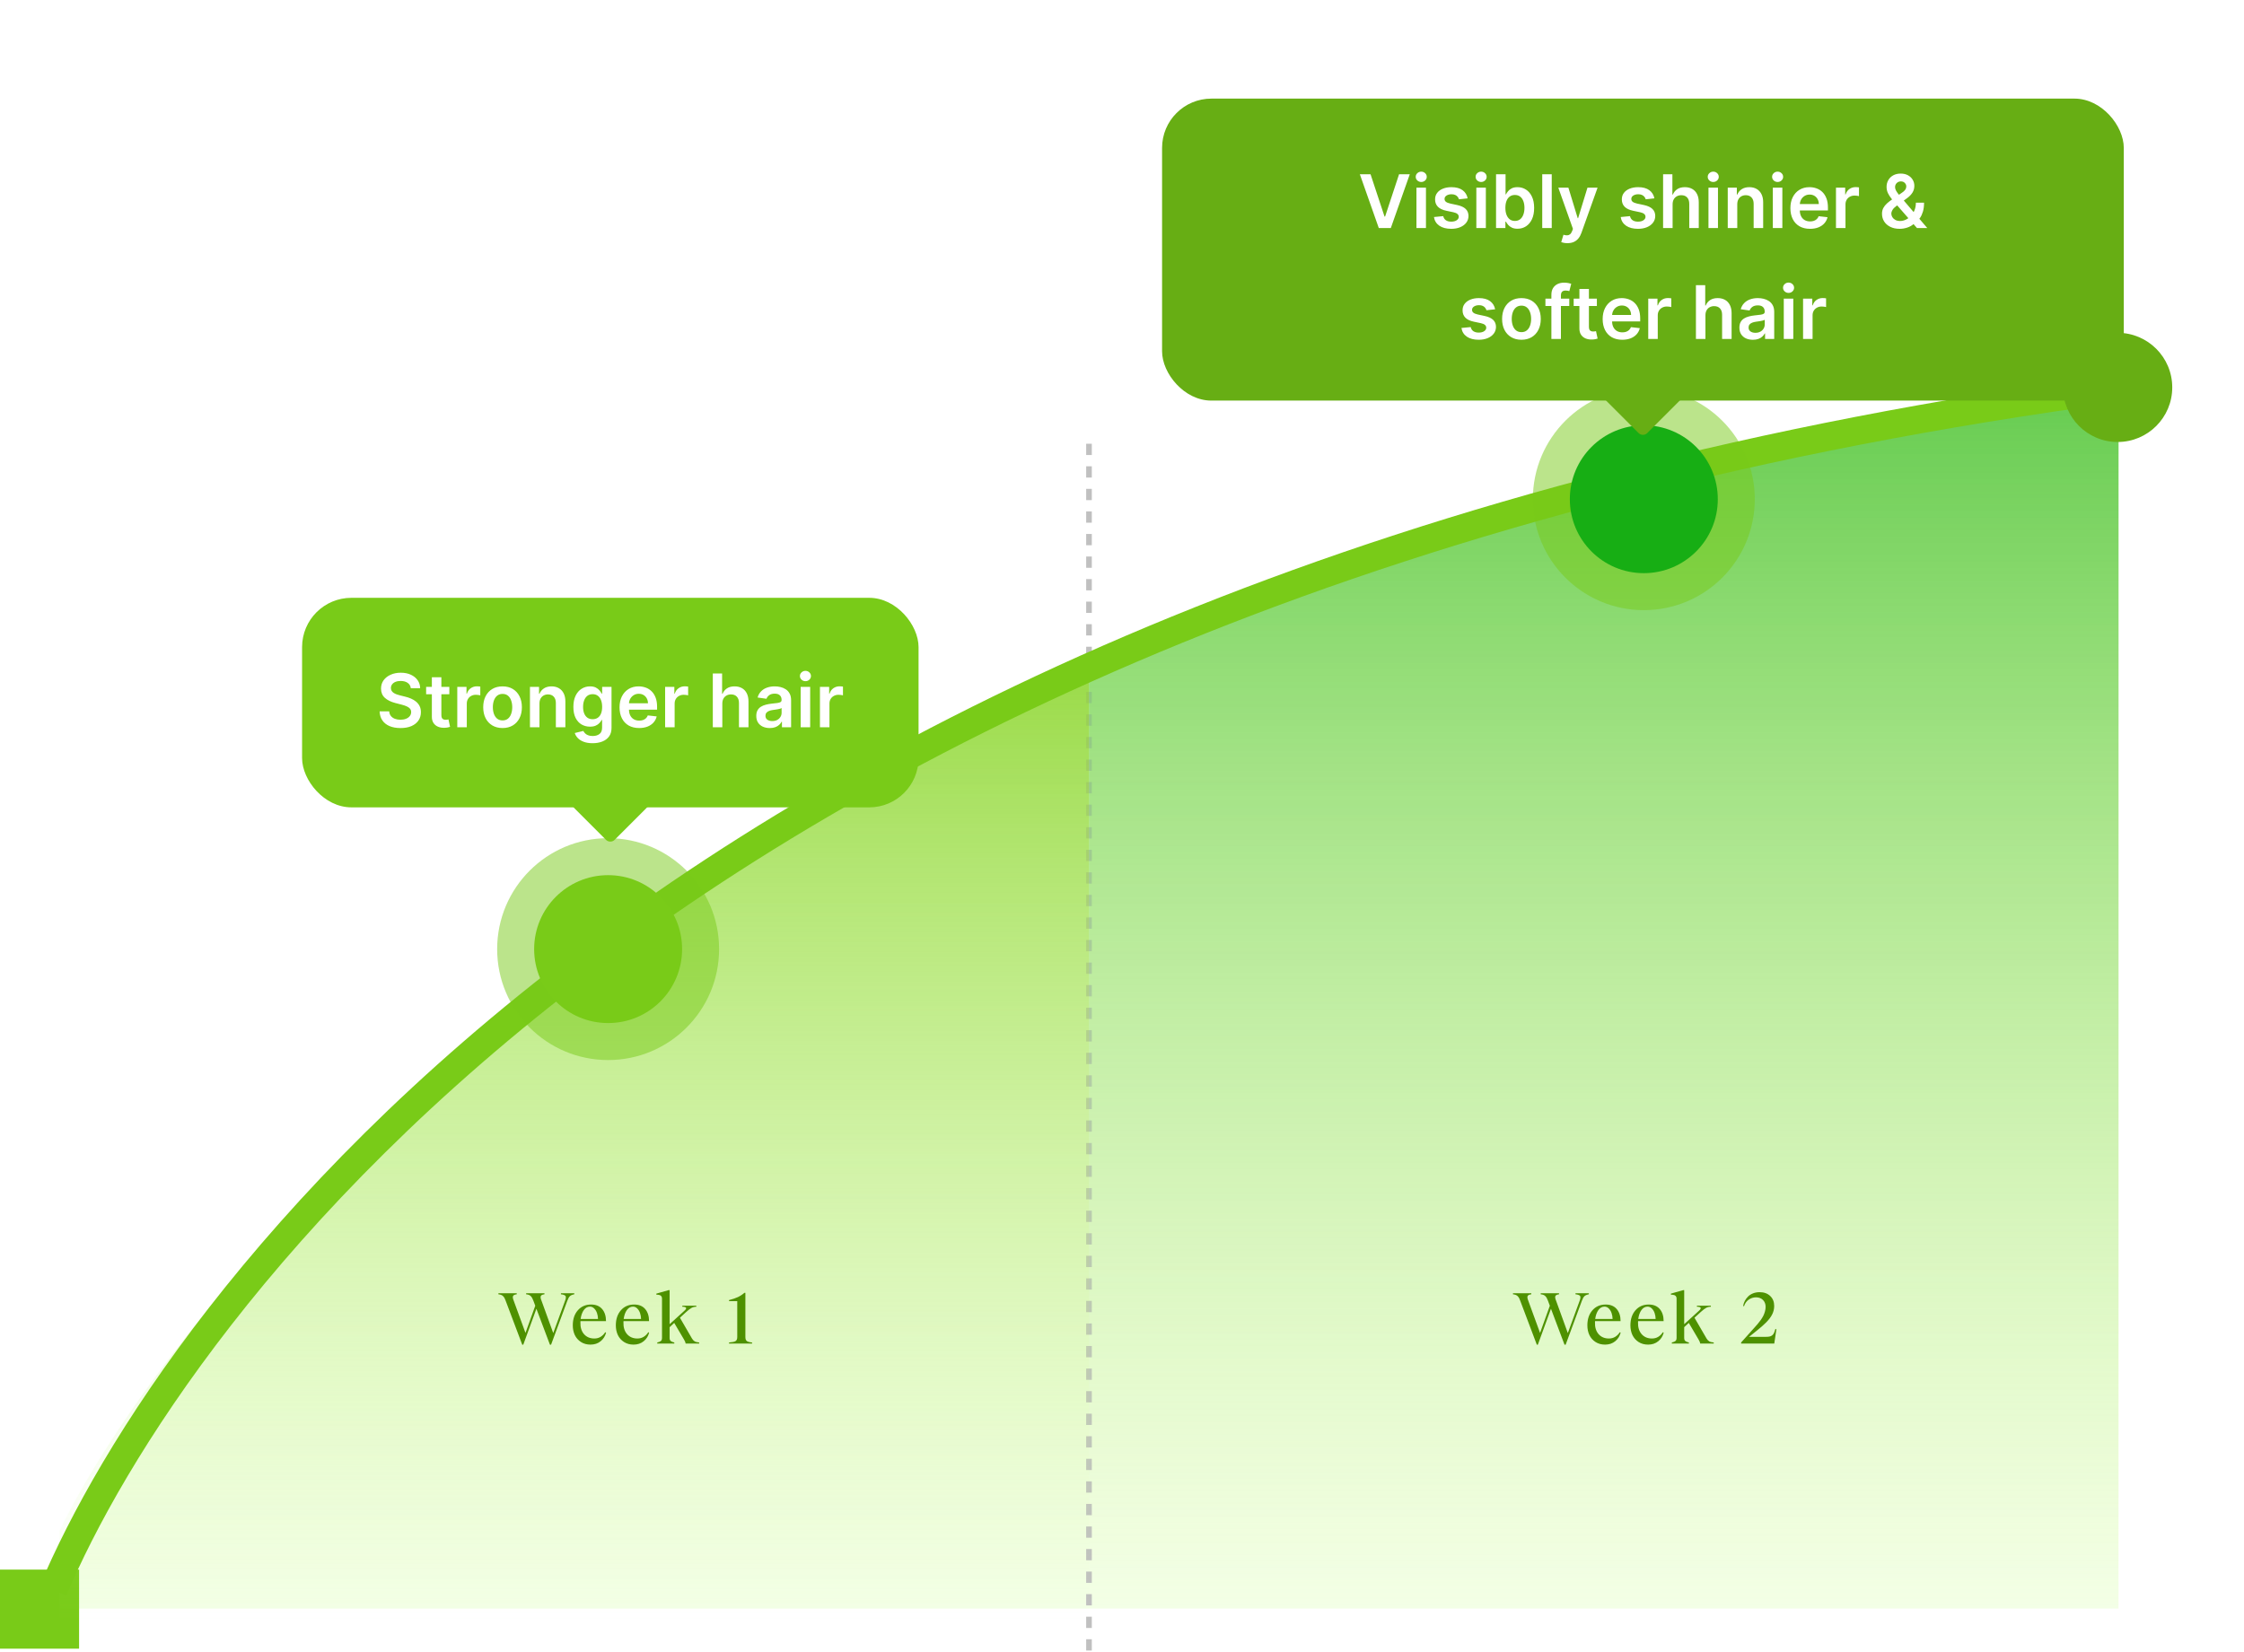 <svg width="364" height="268" viewBox="0 0 364 268" fill="none" xmlns="http://www.w3.org/2000/svg">
<path d="M343.645 261V63C125.468 89.075 29.404 205.865 8.645 261H343.645Z" fill="url(#paint0_linear_177_5048)" fill-opacity="0.4"/>
<path d="M176.645 72V267.953" stroke="#C0C0C0" stroke-width="0.916" stroke-dasharray="1.83 1.83"/>
<rect y="254.681" width="12.829" height="12.829" fill="#79CB18"/>
<path d="M176.645 110C77.044 150.298 23.811 219.062 9.645 248.406V263H176.645V110Z" fill="url(#paint1_linear_177_5048)"/>
<path d="M343.645 61.5C235.645 82.5 232.645 86 176.645 108V261H343.645V61.5Z" fill="url(#paint2_linear_177_5048)"/>
<path d="M8.645 258C27.061 214.446 108.655 94.481 343.645 63" stroke="#79CB18" stroke-width="4.582"/>
<circle cx="98.644" cy="154" r="18" fill="#79CB18" fill-opacity="0.5"/>
<circle cx="266.645" cy="81" r="18" fill="#79CB18" fill-opacity="0.5"/>
<circle cx="98.644" cy="154" r="12" fill="#79CB18"/>
<circle cx="266.645" cy="81" r="12" fill="#17AE14"/>
<g filter="url(#filter0_dd_177_5048)">
<rect x="49" y="81" width="100" height="34" rx="8" fill="#79CB18"/>
<path d="M66.635 95.672C66.595 95.3 66.428 95.01 66.132 94.803C65.84 94.595 65.459 94.492 64.99 94.492C64.66 94.492 64.378 94.541 64.142 94.641C63.906 94.74 63.726 94.875 63.601 95.046C63.476 95.216 63.412 95.41 63.409 95.629C63.409 95.811 63.45 95.969 63.533 96.102C63.618 96.236 63.733 96.349 63.878 96.443C64.023 96.534 64.183 96.611 64.359 96.673C64.535 96.736 64.713 96.788 64.892 96.831L65.71 97.035C66.04 97.112 66.356 97.216 66.66 97.347C66.967 97.477 67.242 97.642 67.483 97.841C67.727 98.04 67.921 98.28 68.062 98.561C68.204 98.842 68.276 99.172 68.276 99.55C68.276 100.061 68.145 100.511 67.883 100.901C67.622 101.287 67.244 101.589 66.75 101.808C66.258 102.024 65.663 102.132 64.965 102.132C64.285 102.132 63.696 102.027 63.196 101.817C62.699 101.607 62.31 101.3 62.028 100.896C61.75 100.493 61.599 100.001 61.577 99.422H63.132C63.155 99.726 63.249 99.979 63.413 100.18C63.578 100.382 63.793 100.533 64.057 100.632C64.324 100.732 64.622 100.781 64.952 100.781C65.296 100.781 65.597 100.73 65.855 100.628C66.117 100.523 66.321 100.378 66.469 100.193C66.617 100.006 66.692 99.787 66.695 99.537C66.692 99.31 66.625 99.122 66.494 98.974C66.364 98.824 66.18 98.699 65.945 98.599C65.712 98.497 65.439 98.406 65.126 98.327L64.133 98.071C63.415 97.886 62.847 97.606 62.429 97.231C62.014 96.854 61.807 96.352 61.807 95.727C61.807 95.213 61.946 94.763 62.224 94.376C62.506 93.99 62.888 93.69 63.371 93.477C63.854 93.261 64.401 93.153 65.011 93.153C65.631 93.153 66.173 93.261 66.639 93.477C67.108 93.69 67.476 93.987 67.743 94.368C68.01 94.746 68.148 95.18 68.156 95.672H66.635ZM72.885 95.454V96.648H69.123V95.454H72.885ZM70.052 93.886H71.594V100.031C71.594 100.239 71.625 100.398 71.688 100.509C71.753 100.616 71.838 100.69 71.944 100.73C72.049 100.77 72.165 100.79 72.293 100.79C72.39 100.79 72.478 100.783 72.557 100.768C72.64 100.754 72.702 100.741 72.745 100.73L73.005 101.936C72.922 101.964 72.804 101.996 72.651 102.03C72.5 102.064 72.316 102.084 72.097 102.089C71.711 102.101 71.363 102.043 71.053 101.915C70.743 101.784 70.498 101.582 70.316 101.31C70.137 101.037 70.049 100.696 70.052 100.287V93.886ZM74.175 102V95.454H75.671V96.546H75.739C75.859 96.168 76.063 95.876 76.353 95.672C76.646 95.465 76.979 95.361 77.354 95.361C77.44 95.361 77.535 95.365 77.64 95.374C77.748 95.379 77.837 95.389 77.908 95.403V96.822C77.843 96.8 77.739 96.78 77.597 96.763C77.458 96.743 77.323 96.733 77.192 96.733C76.911 96.733 76.658 96.794 76.434 96.916C76.212 97.035 76.038 97.202 75.91 97.415C75.782 97.628 75.718 97.874 75.718 98.152V102H74.175ZM81.519 102.128C80.88 102.128 80.326 101.987 79.857 101.706C79.388 101.425 79.025 101.031 78.766 100.526C78.51 100.02 78.382 99.429 78.382 98.753C78.382 98.077 78.51 97.484 78.766 96.976C79.025 96.467 79.388 96.072 79.857 95.791C80.326 95.51 80.88 95.369 81.519 95.369C82.158 95.369 82.712 95.51 83.181 95.791C83.65 96.072 84.012 96.467 84.267 96.976C84.526 97.484 84.655 98.077 84.655 98.753C84.655 99.429 84.526 100.02 84.267 100.526C84.012 101.031 83.65 101.425 83.181 101.706C82.712 101.987 82.158 102.128 81.519 102.128ZM81.527 100.892C81.874 100.892 82.164 100.797 82.397 100.607C82.63 100.413 82.803 100.155 82.916 99.831C83.033 99.507 83.091 99.146 83.091 98.749C83.091 98.348 83.033 97.986 82.916 97.662C82.803 97.335 82.63 97.075 82.397 96.882C82.164 96.689 81.874 96.592 81.527 96.592C81.172 96.592 80.877 96.689 80.641 96.882C80.408 97.075 80.233 97.335 80.117 97.662C80.003 97.986 79.946 98.348 79.946 98.749C79.946 99.146 80.003 99.507 80.117 99.831C80.233 100.155 80.408 100.413 80.641 100.607C80.877 100.797 81.172 100.892 81.527 100.892ZM87.507 98.165V102H85.965V95.454H87.439V96.567H87.516C87.666 96.2 87.906 95.909 88.236 95.693C88.568 95.477 88.979 95.369 89.467 95.369C89.919 95.369 90.312 95.466 90.648 95.659C90.986 95.852 91.247 96.132 91.432 96.499C91.619 96.865 91.712 97.31 91.709 97.832V102H90.166V98.071C90.166 97.633 90.053 97.291 89.825 97.044C89.601 96.797 89.29 96.673 88.892 96.673C88.622 96.673 88.382 96.733 88.172 96.852C87.965 96.969 87.801 97.138 87.682 97.359C87.565 97.581 87.507 97.849 87.507 98.165ZM96.124 104.591C95.57 104.591 95.094 104.516 94.696 104.365C94.298 104.217 93.979 104.018 93.737 103.768C93.496 103.518 93.328 103.241 93.234 102.938L94.624 102.601C94.686 102.729 94.777 102.855 94.896 102.98C95.016 103.108 95.176 103.213 95.378 103.295C95.582 103.381 95.84 103.423 96.149 103.423C96.587 103.423 96.949 103.317 97.236 103.104C97.523 102.893 97.666 102.547 97.666 102.064V100.824H97.59C97.51 100.983 97.394 101.146 97.24 101.314C97.09 101.482 96.889 101.622 96.639 101.736C96.392 101.849 96.081 101.906 95.706 101.906C95.203 101.906 94.747 101.788 94.338 101.553C93.932 101.314 93.608 100.959 93.367 100.487C93.128 100.013 93.008 99.419 93.008 98.706C93.008 97.987 93.128 97.381 93.367 96.886C93.608 96.389 93.933 96.013 94.342 95.757C94.751 95.499 95.207 95.369 95.71 95.369C96.094 95.369 96.409 95.435 96.656 95.565C96.906 95.693 97.105 95.848 97.253 96.03C97.401 96.209 97.513 96.378 97.59 96.537H97.675V95.454H99.196V102.107C99.196 102.666 99.062 103.129 98.796 103.496C98.528 103.862 98.163 104.136 97.7 104.318C97.237 104.5 96.712 104.591 96.124 104.591ZM96.136 100.696C96.463 100.696 96.742 100.616 96.972 100.457C97.202 100.298 97.376 100.07 97.496 99.771C97.615 99.473 97.675 99.115 97.675 98.697C97.675 98.285 97.615 97.925 97.496 97.615C97.379 97.305 97.206 97.065 96.976 96.895C96.749 96.722 96.469 96.635 96.136 96.635C95.793 96.635 95.506 96.724 95.276 96.903C95.046 97.082 94.872 97.328 94.756 97.641C94.639 97.95 94.581 98.303 94.581 98.697C94.581 99.098 94.639 99.449 94.756 99.75C94.875 100.048 95.05 100.281 95.28 100.449C95.513 100.614 95.798 100.696 96.136 100.696ZM103.675 102.128C103.018 102.128 102.452 101.991 101.974 101.719C101.5 101.443 101.135 101.054 100.879 100.551C100.624 100.045 100.496 99.45 100.496 98.766C100.496 98.092 100.624 97.501 100.879 96.993C101.138 96.481 101.499 96.084 101.962 95.8C102.425 95.513 102.969 95.369 103.594 95.369C103.997 95.369 104.378 95.435 104.736 95.565C105.097 95.693 105.415 95.892 105.69 96.162C105.969 96.432 106.188 96.776 106.347 97.193C106.506 97.608 106.585 98.102 106.585 98.676V99.149H101.22V98.109H105.107C105.104 97.814 105.04 97.551 104.915 97.321C104.79 97.088 104.615 96.905 104.391 96.771C104.169 96.638 103.911 96.571 103.615 96.571C103.3 96.571 103.023 96.648 102.784 96.801C102.545 96.952 102.359 97.151 102.226 97.398C102.095 97.642 102.028 97.91 102.026 98.203V99.111C102.026 99.492 102.095 99.818 102.234 100.091C102.374 100.361 102.568 100.568 102.818 100.713C103.068 100.855 103.361 100.926 103.696 100.926C103.92 100.926 104.124 100.895 104.305 100.832C104.487 100.767 104.645 100.672 104.778 100.547C104.912 100.422 105.013 100.267 105.081 100.082L106.521 100.244C106.43 100.625 106.257 100.957 106.001 101.241C105.749 101.523 105.425 101.741 105.03 101.898C104.635 102.051 104.183 102.128 103.675 102.128ZM107.89 102V95.454H109.386V96.546H109.454C109.574 96.168 109.778 95.876 110.068 95.672C110.36 95.465 110.694 95.361 111.069 95.361C111.154 95.361 111.25 95.365 111.355 95.374C111.463 95.379 111.552 95.389 111.623 95.403V96.822C111.558 96.8 111.454 96.78 111.312 96.763C111.173 96.743 111.038 96.733 110.907 96.733C110.626 96.733 110.373 96.794 110.149 96.916C109.927 97.035 109.752 97.202 109.625 97.415C109.497 97.628 109.433 97.874 109.433 98.152V102H107.89ZM117.167 98.165V102H115.625V93.273H117.133V96.567H117.21C117.363 96.197 117.6 95.906 117.922 95.693C118.245 95.477 118.657 95.369 119.157 95.369C119.612 95.369 120.008 95.465 120.346 95.655C120.684 95.845 120.946 96.124 121.13 96.49C121.318 96.856 121.412 97.304 121.412 97.832V102H119.869V98.071C119.869 97.631 119.755 97.288 119.528 97.044C119.304 96.797 118.988 96.673 118.582 96.673C118.309 96.673 118.065 96.733 117.849 96.852C117.636 96.969 117.468 97.138 117.346 97.359C117.227 97.581 117.167 97.849 117.167 98.165ZM124.868 102.132C124.453 102.132 124.079 102.058 123.747 101.911C123.417 101.76 123.156 101.538 122.963 101.246C122.772 100.953 122.677 100.592 122.677 100.163C122.677 99.794 122.745 99.489 122.882 99.247C123.018 99.006 123.204 98.812 123.44 98.668C123.676 98.523 123.941 98.413 124.237 98.34C124.535 98.263 124.843 98.207 125.162 98.173C125.545 98.133 125.856 98.098 126.095 98.067C126.333 98.033 126.507 97.981 126.615 97.913C126.725 97.842 126.781 97.733 126.781 97.585V97.56C126.781 97.239 126.686 96.99 126.495 96.814C126.305 96.638 126.031 96.55 125.673 96.55C125.295 96.55 124.995 96.632 124.774 96.797C124.555 96.962 124.407 97.156 124.331 97.381L122.89 97.176C123.004 96.778 123.191 96.446 123.453 96.179C123.714 95.909 124.034 95.707 124.412 95.574C124.789 95.438 125.207 95.369 125.664 95.369C125.98 95.369 126.294 95.406 126.606 95.48C126.919 95.554 127.204 95.676 127.463 95.847C127.721 96.014 127.929 96.243 128.085 96.533C128.244 96.822 128.324 97.185 128.324 97.619V102H126.841V101.101H126.789C126.696 101.283 126.564 101.453 126.393 101.612C126.225 101.768 126.014 101.895 125.758 101.991C125.505 102.085 125.208 102.132 124.868 102.132ZM125.268 100.999C125.578 100.999 125.846 100.937 126.074 100.815C126.301 100.69 126.475 100.526 126.598 100.321C126.723 100.116 126.785 99.894 126.785 99.652V98.881C126.737 98.921 126.654 98.957 126.538 98.992C126.424 99.026 126.297 99.055 126.154 99.081C126.012 99.106 125.872 99.129 125.733 99.149C125.593 99.169 125.473 99.186 125.37 99.2C125.14 99.231 124.934 99.283 124.752 99.354C124.571 99.425 124.427 99.524 124.322 99.652C124.217 99.777 124.164 99.939 124.164 100.138C124.164 100.422 124.268 100.636 124.475 100.781C124.683 100.926 124.947 100.999 125.268 100.999ZM129.875 102V95.454H131.417V102H129.875ZM130.65 94.526C130.406 94.526 130.196 94.445 130.02 94.283C129.843 94.118 129.755 93.921 129.755 93.69C129.755 93.457 129.843 93.26 130.02 93.098C130.196 92.933 130.406 92.851 130.65 92.851C130.897 92.851 131.108 92.933 131.281 93.098C131.457 93.26 131.545 93.457 131.545 93.69C131.545 93.921 131.457 94.118 131.281 94.283C131.108 94.445 130.897 94.526 130.65 94.526ZM133.004 102V95.454H134.499V96.546H134.567C134.687 96.168 134.891 95.876 135.181 95.672C135.474 95.465 135.808 95.361 136.183 95.361C136.268 95.361 136.363 95.365 136.468 95.374C136.576 95.379 136.665 95.389 136.737 95.403V96.822C136.671 96.8 136.567 96.78 136.425 96.763C136.286 96.743 136.151 96.733 136.021 96.733C135.739 96.733 135.487 96.794 135.262 96.916C135.04 97.035 134.866 97.202 134.738 97.415C134.61 97.628 134.546 97.874 134.546 98.152V102H133.004Z" fill="white"/>
<path d="M105.071 112.485C105.962 112.485 106.408 113.562 105.778 114.192L99.707 120.263C99.317 120.654 98.683 120.654 98.293 120.263L92.222 114.192C91.592 113.562 92.038 112.485 92.929 112.485L105.071 112.485Z" fill="#79CB18"/>
</g>
<path d="M90.989 209.838H93.155V210.011C92.845 210.067 92.612 210.163 92.457 210.298C92.306 210.429 92.162 210.68 92.027 211.05L89.39 218.185H89.205L87.01 212.356L84.88 218.185H84.713L82.022 211.05C81.963 210.883 81.907 210.749 81.855 210.65C81.803 210.55 81.734 210.451 81.646 210.352C81.559 210.248 81.45 210.171 81.318 210.119C81.191 210.063 81.034 210.027 80.847 210.011V209.838H83.818V210.011C83.472 210.051 83.269 210.155 83.21 210.322C83.154 210.485 83.194 210.727 83.329 211.05L85.238 216.276L86.825 211.867L86.521 211.05C86.397 210.708 86.254 210.457 86.091 210.298C85.928 210.135 85.679 210.039 85.345 210.011V209.838H88.316V210.011C87.974 210.051 87.773 210.155 87.714 210.322C87.658 210.485 87.7 210.727 87.839 211.05L89.742 216.3L91.663 211.05C91.711 210.914 91.745 210.807 91.765 210.727C91.785 210.648 91.793 210.56 91.789 210.465C91.785 210.369 91.755 210.296 91.699 210.244C91.647 210.188 91.562 210.141 91.443 210.101C91.327 210.057 91.176 210.027 90.989 210.011V209.838ZM98.169 216.168L98.312 216.228C98.173 216.793 97.878 217.258 97.429 217.624C96.984 217.99 96.435 218.173 95.782 218.173C95.194 218.173 94.679 218.032 94.237 217.749C93.796 217.463 93.463 217.087 93.241 216.622C93.022 216.153 92.913 215.629 92.913 215.053C92.913 214.043 93.185 213.227 93.73 212.607C94.275 211.982 94.993 211.67 95.884 211.67C96.659 211.67 97.256 211.915 97.674 212.404C98.091 212.893 98.3 213.545 98.3 214.361H94.159C94.152 214.4 94.148 214.456 94.148 214.528C94.12 215.347 94.315 215.995 94.732 216.473C95.15 216.946 95.709 217.183 96.409 217.183C96.802 217.183 97.147 217.089 97.441 216.902C97.739 216.715 97.982 216.471 98.169 216.168ZM95.699 212.01C95.297 212.01 94.963 212.197 94.697 212.571C94.434 212.941 94.263 213.422 94.183 214.015H97.005C96.997 213.681 96.944 213.364 96.844 213.066C96.745 212.768 96.594 212.517 96.391 212.314C96.192 212.112 95.961 212.01 95.699 212.01ZM105.151 216.168L105.295 216.228C105.155 216.793 104.861 217.258 104.412 217.624C103.966 217.99 103.417 218.173 102.765 218.173C102.176 218.173 101.661 218.032 101.22 217.749C100.778 217.463 100.446 217.087 100.223 216.622C100.005 216.153 99.895 215.629 99.895 215.053C99.895 214.043 100.168 213.227 100.713 212.607C101.258 211.982 101.975 211.67 102.866 211.67C103.642 211.67 104.239 211.915 104.656 212.404C105.074 212.893 105.283 213.545 105.283 214.361H101.142C101.134 214.4 101.13 214.456 101.13 214.528C101.102 215.347 101.297 215.995 101.715 216.473C102.133 216.946 102.691 217.183 103.391 217.183C103.785 217.183 104.129 217.089 104.424 216.902C104.722 216.715 104.964 216.471 105.151 216.168ZM102.681 212.01C102.28 212.01 101.946 212.197 101.679 212.571C101.417 212.941 101.246 213.422 101.166 214.015H103.988C103.98 213.681 103.926 213.364 103.827 213.066C103.727 212.768 103.576 212.517 103.373 212.314C103.175 212.112 102.944 212.01 102.681 212.01ZM112.247 217.183C112.367 217.385 112.51 217.539 112.677 217.642C112.848 217.741 113.093 217.803 113.411 217.827V218H111.221C111.205 217.837 111.112 217.612 110.941 217.326L109.366 214.653L108.62 215.339V217.081C108.62 217.324 108.682 217.495 108.805 217.594C108.928 217.694 109.119 217.771 109.378 217.827V218H106.615V217.827C106.878 217.771 107.071 217.694 107.194 217.594C107.321 217.495 107.385 217.324 107.385 217.081V210.727C107.385 210.521 107.331 210.367 107.224 210.268C107.121 210.165 106.957 210.103 106.735 210.083L106.466 210.071V209.898L108.447 209.337H108.62V214.862L111.036 212.66C111.259 212.458 111.341 212.302 111.281 212.195C111.225 212.084 111.026 212.028 110.684 212.028V211.855H112.945V212.028C112.671 212.028 112.424 212.084 112.206 212.195C111.987 212.306 111.687 212.535 111.305 212.881L110.291 213.812L112.247 217.183ZM118.26 218V217.827C118.769 217.795 119.117 217.724 119.304 217.612C119.495 217.497 119.59 217.276 119.59 216.95V211.121H118.26V210.948C118.829 210.805 119.306 210.644 119.692 210.465C120.078 210.282 120.432 210.049 120.754 209.767H120.909V216.95C120.909 217.268 120.99 217.487 121.153 217.606C121.321 217.722 121.601 217.795 121.995 217.827V218H118.26Z" fill="#4E9100"/>
<path d="M255.563 209.838H257.729V210.011C257.419 210.067 257.186 210.163 257.031 210.298C256.88 210.429 256.736 210.68 256.601 211.05L253.964 218.185H253.779L251.584 212.356L249.454 218.185H249.287L246.596 211.05C246.537 210.883 246.481 210.749 246.429 210.65C246.377 210.55 246.308 210.451 246.22 210.352C246.133 210.248 246.023 210.171 245.892 210.119C245.765 210.063 245.608 210.027 245.421 210.011V209.838H248.392V210.011C248.046 210.051 247.843 210.155 247.783 210.322C247.728 210.485 247.768 210.727 247.903 211.05L249.812 216.276L251.399 211.867L251.095 211.05C250.971 210.708 250.828 210.457 250.665 210.298C250.502 210.135 250.253 210.039 249.919 210.011V209.838H252.89V210.011C252.548 210.051 252.347 210.155 252.288 210.322C252.232 210.485 252.274 210.727 252.413 211.05L254.316 216.3L256.237 211.05C256.285 210.914 256.319 210.807 256.339 210.727C256.359 210.648 256.367 210.56 256.363 210.465C256.359 210.369 256.329 210.296 256.273 210.244C256.221 210.188 256.136 210.141 256.017 210.101C255.901 210.057 255.75 210.027 255.563 210.011V209.838ZM262.743 216.168L262.886 216.228C262.747 216.793 262.452 217.258 262.003 217.624C261.557 217.99 261.009 218.173 260.356 218.173C259.768 218.173 259.253 218.032 258.811 217.749C258.37 217.463 258.037 217.087 257.815 216.622C257.596 216.153 257.487 215.629 257.487 215.053C257.487 214.043 257.759 213.227 258.304 212.607C258.849 211.982 259.567 211.67 260.458 211.67C261.233 211.67 261.83 211.915 262.247 212.404C262.665 212.893 262.874 213.545 262.874 214.361H258.733C258.726 214.4 258.722 214.456 258.722 214.528C258.694 215.347 258.889 215.995 259.306 216.473C259.724 216.946 260.283 217.183 260.983 217.183C261.376 217.183 261.72 217.089 262.015 216.902C262.313 216.715 262.556 216.471 262.743 216.168ZM260.273 212.01C259.871 212.01 259.537 212.197 259.27 212.571C259.008 212.941 258.837 213.422 258.757 214.015H261.579C261.571 213.681 261.518 213.364 261.418 213.066C261.319 212.768 261.168 212.517 260.965 212.314C260.766 212.112 260.535 212.01 260.273 212.01ZM269.725 216.168L269.868 216.228C269.729 216.793 269.435 217.258 268.985 217.624C268.54 217.99 267.991 218.173 267.339 218.173C266.75 218.173 266.235 218.032 265.794 217.749C265.352 217.463 265.02 217.087 264.797 216.622C264.579 216.153 264.469 215.629 264.469 215.053C264.469 214.043 264.742 213.227 265.287 212.607C265.831 211.982 266.549 211.67 267.44 211.67C268.216 211.67 268.812 211.915 269.23 212.404C269.648 212.893 269.857 213.545 269.857 214.361H265.716C265.708 214.4 265.704 214.456 265.704 214.528C265.676 215.347 265.871 215.995 266.289 216.473C266.706 216.946 267.265 217.183 267.965 217.183C268.359 217.183 268.703 217.089 268.997 216.902C269.296 216.715 269.538 216.471 269.725 216.168ZM267.255 212.01C266.854 212.01 266.52 212.197 266.253 212.571C265.991 212.941 265.82 213.422 265.74 214.015H268.562C268.554 213.681 268.5 213.364 268.401 213.066C268.301 212.768 268.15 212.517 267.947 212.314C267.749 212.112 267.518 212.01 267.255 212.01ZM276.821 217.183C276.941 217.385 277.084 217.539 277.251 217.642C277.422 217.741 277.666 217.803 277.985 217.827V218H275.795C275.779 217.837 275.686 217.612 275.515 217.326L273.94 214.653L273.194 215.339V217.081C273.194 217.324 273.256 217.495 273.379 217.594C273.502 217.694 273.693 217.771 273.952 217.827V218H271.189V217.827C271.452 217.771 271.645 217.694 271.768 217.594C271.895 217.495 271.959 217.324 271.959 217.081V210.727C271.959 210.521 271.905 210.367 271.798 210.268C271.694 210.165 271.531 210.103 271.309 210.083L271.04 210.071V209.898L273.021 209.337H273.194V214.862L275.61 212.66C275.833 212.458 275.914 212.302 275.855 212.195C275.799 212.084 275.6 212.028 275.258 212.028V211.855H277.519V212.028C277.245 212.028 276.998 212.084 276.78 212.195C276.561 212.306 276.26 212.535 275.879 212.881L274.864 213.812L276.821 217.183ZM282.428 218V217.827L284.582 215.423C284.797 215.188 284.976 214.985 285.119 214.814C285.266 214.643 285.427 214.436 285.602 214.194C285.777 213.947 285.916 213.72 286.02 213.514C286.127 213.303 286.217 213.07 286.288 212.816C286.364 212.557 286.402 212.302 286.402 212.052C286.402 211.587 286.258 211.213 285.972 210.93C285.686 210.644 285.308 210.501 284.838 210.501C284.413 210.501 284.019 210.626 283.657 210.877C283.299 211.127 283.045 211.485 282.894 211.95L282.756 211.891C282.804 211.604 282.895 211.332 283.031 211.073C283.166 210.815 283.341 210.58 283.556 210.369C283.771 210.155 284.039 209.984 284.361 209.856C284.683 209.729 285.037 209.665 285.423 209.665C286.139 209.665 286.712 209.87 287.141 210.28C287.575 210.686 287.792 211.231 287.792 211.915C287.792 212.161 287.762 212.402 287.702 212.637C287.642 212.871 287.559 213.092 287.452 213.299C287.348 213.506 287.211 213.72 287.04 213.943C286.869 214.162 286.688 214.369 286.497 214.564C286.31 214.754 286.083 214.967 285.817 215.202C285.55 215.433 285.288 215.651 285.029 215.858C284.775 216.065 284.478 216.304 284.14 216.574C283.949 216.725 283.806 216.839 283.711 216.914H286.366C286.64 216.914 286.861 216.898 287.028 216.866C287.195 216.835 287.34 216.769 287.463 216.67C287.587 216.57 287.684 216.445 287.756 216.294C287.827 216.143 287.901 215.934 287.977 215.667H288.15L287.804 218H282.428Z" fill="#4E9100"/>
<circle cx="343.503" cy="62.858" r="8.858" fill="#67AE14"/>
<g filter="url(#filter1_dd_177_5048)">
<rect x="188.5" width="156" height="49" rx="8" fill="#67AE14"/>
<path d="M222.316 12.273L224.587 19.142H224.676L226.943 12.273H228.682L225.605 21H223.654L220.581 12.273H222.316ZM229.763 21V14.454H231.306V21H229.763ZM230.539 13.526C230.295 13.526 230.084 13.445 229.908 13.283C229.732 13.118 229.644 12.921 229.644 12.69C229.644 12.457 229.732 12.26 229.908 12.098C230.084 11.933 230.295 11.851 230.539 11.851C230.786 11.851 230.996 11.933 231.17 12.098C231.346 12.26 231.434 12.457 231.434 12.69C231.434 12.921 231.346 13.118 231.17 13.283C230.996 13.445 230.786 13.526 230.539 13.526ZM238.066 16.185L236.659 16.338C236.619 16.196 236.55 16.062 236.45 15.938C236.354 15.812 236.223 15.712 236.058 15.635C235.894 15.558 235.692 15.52 235.453 15.52C235.132 15.52 234.862 15.589 234.644 15.729C234.428 15.868 234.321 16.048 234.324 16.27C234.321 16.46 234.391 16.615 234.533 16.734C234.678 16.854 234.916 16.952 235.249 17.028L236.365 17.267C236.985 17.401 237.445 17.612 237.746 17.902C238.05 18.192 238.203 18.571 238.206 19.04C238.203 19.452 238.083 19.815 237.844 20.131C237.608 20.443 237.28 20.688 236.86 20.864C236.439 21.04 235.956 21.128 235.411 21.128C234.61 21.128 233.965 20.96 233.476 20.625C232.987 20.287 232.696 19.817 232.602 19.215L234.107 19.07C234.175 19.365 234.32 19.588 234.541 19.739C234.763 19.889 235.051 19.965 235.406 19.965C235.773 19.965 236.067 19.889 236.289 19.739C236.513 19.588 236.625 19.402 236.625 19.18C236.625 18.993 236.553 18.838 236.408 18.716C236.266 18.594 236.044 18.5 235.743 18.435L234.627 18.2C233.999 18.07 233.534 17.849 233.233 17.54C232.932 17.227 232.783 16.832 232.786 16.355C232.783 15.952 232.892 15.602 233.114 15.307C233.338 15.008 233.649 14.778 234.047 14.617C234.448 14.452 234.909 14.369 235.432 14.369C236.199 14.369 236.803 14.533 237.243 14.859C237.686 15.186 237.96 15.628 238.066 16.185ZM239.478 21V14.454H241.021V21H239.478ZM240.254 13.526C240.009 13.526 239.799 13.445 239.623 13.283C239.447 13.118 239.359 12.921 239.359 12.69C239.359 12.457 239.447 12.26 239.623 12.098C239.799 11.933 240.009 11.851 240.254 11.851C240.501 11.851 240.711 11.933 240.884 12.098C241.061 12.26 241.149 12.457 241.149 12.69C241.149 12.921 241.061 13.118 240.884 13.283C240.711 13.445 240.501 13.526 240.254 13.526ZM242.675 21V12.273H244.218V15.537H244.282C244.361 15.378 244.474 15.209 244.618 15.03C244.763 14.848 244.959 14.693 245.206 14.565C245.454 14.435 245.769 14.369 246.153 14.369C246.658 14.369 247.114 14.499 247.52 14.757C247.93 15.013 248.253 15.392 248.492 15.895C248.733 16.395 248.854 17.009 248.854 17.736C248.854 18.454 248.736 19.065 248.501 19.568C248.265 20.071 247.944 20.454 247.537 20.719C247.131 20.983 246.671 21.115 246.157 21.115C245.782 21.115 245.471 21.053 245.224 20.928C244.976 20.803 244.778 20.652 244.627 20.476C244.479 20.297 244.364 20.128 244.282 19.969H244.192V21H242.675ZM244.188 17.727C244.188 18.151 244.248 18.521 244.367 18.84C244.489 19.158 244.664 19.406 244.891 19.585C245.121 19.761 245.4 19.849 245.726 19.849C246.067 19.849 246.353 19.759 246.583 19.577C246.813 19.392 246.986 19.141 247.103 18.822C247.222 18.501 247.282 18.136 247.282 17.727C247.282 17.321 247.224 16.96 247.107 16.645C246.991 16.329 246.817 16.082 246.587 15.903C246.357 15.724 246.07 15.635 245.726 15.635C245.397 15.635 245.117 15.722 244.887 15.895C244.657 16.068 244.482 16.311 244.363 16.624C244.246 16.936 244.188 17.304 244.188 17.727ZM251.708 12.273V21H250.166V12.273H251.708ZM254.253 23.454C254.043 23.454 253.849 23.438 253.67 23.403C253.493 23.372 253.353 23.335 253.248 23.293L253.606 22.091C253.83 22.156 254.03 22.188 254.206 22.185C254.383 22.182 254.537 22.126 254.671 22.018C254.807 21.913 254.922 21.737 255.016 21.49L255.148 21.136L252.775 14.454H254.411L255.92 19.398H255.988L257.501 14.454H259.141L256.52 21.793C256.398 22.139 256.236 22.436 256.035 22.683C255.833 22.933 255.586 23.124 255.293 23.254C255.003 23.388 254.657 23.454 254.253 23.454ZM268.358 16.185L266.952 16.338C266.912 16.196 266.843 16.062 266.743 15.938C266.647 15.812 266.516 15.712 266.351 15.635C266.187 15.558 265.985 15.52 265.746 15.52C265.425 15.52 265.155 15.589 264.937 15.729C264.721 15.868 264.614 16.048 264.617 16.27C264.614 16.46 264.684 16.615 264.826 16.734C264.971 16.854 265.209 16.952 265.542 17.028L266.658 17.267C267.278 17.401 267.738 17.612 268.039 17.902C268.343 18.192 268.496 18.571 268.499 19.04C268.496 19.452 268.376 19.815 268.137 20.131C267.901 20.443 267.573 20.688 267.153 20.864C266.732 21.04 266.249 21.128 265.704 21.128C264.903 21.128 264.258 20.96 263.769 20.625C263.28 20.287 262.989 19.817 262.895 19.215L264.4 19.07C264.468 19.365 264.613 19.588 264.834 19.739C265.056 19.889 265.344 19.965 265.699 19.965C266.066 19.965 266.36 19.889 266.581 19.739C266.806 19.588 266.918 19.402 266.918 19.18C266.918 18.993 266.846 18.838 266.701 18.716C266.559 18.594 266.337 18.5 266.036 18.435L264.92 18.2C264.292 18.07 263.827 17.849 263.526 17.54C263.225 17.227 263.076 16.832 263.079 16.355C263.076 15.952 263.185 15.602 263.407 15.307C263.631 15.008 263.942 14.778 264.34 14.617C264.741 14.452 265.202 14.369 265.725 14.369C266.492 14.369 267.096 14.533 267.536 14.859C267.979 15.186 268.253 15.628 268.358 16.185ZM271.314 17.165V21H269.771V12.273H271.28V15.567H271.356C271.51 15.197 271.747 14.906 272.068 14.693C272.392 14.477 272.804 14.369 273.304 14.369C273.758 14.369 274.155 14.464 274.493 14.655C274.831 14.845 275.092 15.124 275.277 15.49C275.464 15.857 275.558 16.304 275.558 16.832V21H274.015V17.071C274.015 16.631 273.902 16.288 273.675 16.044C273.45 15.797 273.135 15.673 272.729 15.673C272.456 15.673 272.211 15.733 271.996 15.852C271.782 15.969 271.615 16.138 271.493 16.359C271.373 16.581 271.314 16.849 271.314 17.165ZM277.131 21V14.454H278.673V21H277.131ZM277.906 13.526C277.662 13.526 277.452 13.445 277.275 13.283C277.099 13.118 277.011 12.921 277.011 12.69C277.011 12.457 277.099 12.26 277.275 12.098C277.452 11.933 277.662 11.851 277.906 11.851C278.153 11.851 278.363 11.933 278.537 12.098C278.713 12.26 278.801 12.457 278.801 12.69C278.801 12.921 278.713 13.118 278.537 13.283C278.363 13.445 278.153 13.526 277.906 13.526ZM281.802 17.165V21H280.259V14.454H281.734V15.567H281.811C281.961 15.2 282.201 14.909 282.531 14.693C282.863 14.477 283.274 14.369 283.762 14.369C284.214 14.369 284.607 14.466 284.943 14.659C285.281 14.852 285.542 15.132 285.727 15.499C285.914 15.865 286.007 16.31 286.004 16.832V21H284.461V17.071C284.461 16.634 284.347 16.291 284.12 16.044C283.896 15.797 283.585 15.673 283.187 15.673C282.917 15.673 282.677 15.733 282.467 15.852C282.259 15.969 282.096 16.138 281.977 16.359C281.86 16.581 281.802 16.849 281.802 17.165ZM287.572 21V14.454H289.115V21H287.572ZM288.347 13.526C288.103 13.526 287.893 13.445 287.717 13.283C287.541 13.118 287.453 12.921 287.453 12.69C287.453 12.457 287.541 12.26 287.717 12.098C287.893 11.933 288.103 11.851 288.347 11.851C288.595 11.851 288.805 11.933 288.978 12.098C289.154 12.26 289.242 12.457 289.242 12.69C289.242 12.921 289.154 13.118 288.978 13.283C288.805 13.445 288.595 13.526 288.347 13.526ZM293.599 21.128C292.942 21.128 292.376 20.991 291.898 20.719C291.424 20.443 291.059 20.054 290.803 19.551C290.547 19.046 290.42 18.45 290.42 17.766C290.42 17.092 290.547 16.501 290.803 15.993C291.062 15.482 291.422 15.084 291.885 14.8C292.349 14.513 292.893 14.369 293.518 14.369C293.921 14.369 294.302 14.435 294.66 14.565C295.02 14.693 295.339 14.892 295.614 15.162C295.893 15.432 296.111 15.776 296.27 16.193C296.43 16.608 296.509 17.102 296.509 17.676V18.149H291.144V17.109H295.03C295.028 16.814 294.964 16.551 294.839 16.321C294.714 16.088 294.539 15.905 294.314 15.771C294.093 15.638 293.834 15.571 293.539 15.571C293.224 15.571 292.947 15.648 292.708 15.801C292.469 15.952 292.283 16.151 292.15 16.398C292.019 16.642 291.952 16.91 291.949 17.203V18.111C291.949 18.491 292.019 18.818 292.158 19.091C292.297 19.361 292.492 19.568 292.742 19.713C292.992 19.855 293.285 19.926 293.62 19.926C293.844 19.926 294.047 19.895 294.229 19.832C294.411 19.767 294.569 19.672 294.702 19.547C294.836 19.422 294.937 19.267 295.005 19.082L296.445 19.244C296.354 19.625 296.181 19.957 295.925 20.241C295.672 20.523 295.349 20.741 294.954 20.898C294.559 21.051 294.107 21.128 293.599 21.128ZM297.814 21V14.454H299.31V15.546H299.378C299.497 15.168 299.702 14.876 299.992 14.672C300.284 14.464 300.618 14.361 300.993 14.361C301.078 14.361 301.173 14.365 301.279 14.374C301.387 14.379 301.476 14.389 301.547 14.403V15.822C301.482 15.8 301.378 15.78 301.236 15.763C301.097 15.743 300.962 15.733 300.831 15.733C300.55 15.733 300.297 15.794 300.073 15.916C299.851 16.035 299.676 16.202 299.548 16.415C299.421 16.628 299.357 16.874 299.357 17.152V21H297.814ZM308.156 21.128C307.56 21.128 307.047 21.02 306.618 20.804C306.189 20.588 305.858 20.297 305.625 19.93C305.395 19.561 305.28 19.145 305.28 18.682C305.28 18.332 305.351 18.023 305.493 17.753C305.638 17.483 305.837 17.233 306.09 17.003C306.345 16.773 306.641 16.544 306.976 16.317L308.523 15.264C308.75 15.117 308.922 14.96 309.039 14.796C309.158 14.631 309.218 14.438 309.218 14.216C309.218 14.028 309.138 13.851 308.979 13.683C308.823 13.516 308.607 13.432 308.331 13.432C308.146 13.432 307.983 13.476 307.841 13.564C307.702 13.649 307.593 13.761 307.513 13.901C307.436 14.04 307.398 14.188 307.398 14.344C307.398 14.534 307.45 14.727 307.556 14.923C307.664 15.119 307.803 15.322 307.973 15.533C308.146 15.743 308.331 15.966 308.527 16.202L312.622 21H310.952L307.551 17.105C307.298 16.81 307.054 16.518 306.818 16.232C306.585 15.945 306.394 15.646 306.243 15.337C306.095 15.024 306.021 14.686 306.021 14.322C306.021 13.911 306.117 13.543 306.307 13.219C306.497 12.892 306.763 12.635 307.104 12.447C307.448 12.26 307.85 12.166 308.31 12.166C308.77 12.166 309.165 12.257 309.494 12.439C309.824 12.621 310.078 12.862 310.257 13.163C310.436 13.464 310.526 13.793 310.526 14.148C310.526 14.56 310.423 14.929 310.219 15.256C310.014 15.579 309.73 15.874 309.367 16.138L307.602 17.429C307.313 17.639 307.105 17.852 306.98 18.068C306.855 18.281 306.793 18.463 306.793 18.614C306.793 18.844 306.851 19.053 306.968 19.24C307.084 19.428 307.247 19.578 307.458 19.692C307.671 19.803 307.919 19.858 308.203 19.858C308.516 19.858 308.824 19.788 309.128 19.649C309.432 19.507 309.709 19.305 309.959 19.044C310.209 18.783 310.408 18.47 310.556 18.107C310.703 17.74 310.777 17.334 310.777 16.888H312.102C312.102 17.439 312.041 17.919 311.919 18.328C311.797 18.734 311.639 19.078 311.446 19.359C311.253 19.638 311.048 19.861 310.833 20.028C310.764 20.077 310.699 20.125 310.637 20.173C310.574 20.222 310.509 20.27 310.441 20.318C310.134 20.597 309.774 20.801 309.362 20.932C308.953 21.062 308.551 21.128 308.156 21.128ZM242.525 34.185L241.118 34.338C241.078 34.196 241.009 34.062 240.909 33.938C240.813 33.812 240.682 33.712 240.517 33.635C240.353 33.558 240.151 33.52 239.912 33.52C239.591 33.52 239.321 33.59 239.103 33.729C238.887 33.868 238.78 34.048 238.783 34.27C238.78 34.46 238.85 34.615 238.992 34.734C239.137 34.854 239.375 34.952 239.708 35.028L240.824 35.267C241.444 35.401 241.904 35.612 242.205 35.902C242.509 36.192 242.662 36.571 242.665 37.04C242.662 37.452 242.542 37.815 242.303 38.131C242.067 38.443 241.739 38.688 241.319 38.864C240.898 39.04 240.415 39.128 239.87 39.128C239.069 39.128 238.424 38.96 237.935 38.625C237.446 38.287 237.155 37.817 237.061 37.215L238.566 37.07C238.634 37.365 238.779 37.588 239 37.739C239.222 37.889 239.51 37.965 239.865 37.965C240.232 37.965 240.526 37.889 240.748 37.739C240.972 37.588 241.084 37.402 241.084 37.18C241.084 36.993 241.012 36.838 240.867 36.716C240.725 36.594 240.503 36.5 240.202 36.435L239.086 36.2C238.458 36.07 237.993 35.849 237.692 35.54C237.391 35.227 237.242 34.832 237.245 34.355C237.242 33.952 237.351 33.602 237.573 33.307C237.797 33.008 238.108 32.778 238.506 32.617C238.907 32.452 239.368 32.369 239.891 32.369C240.658 32.369 241.262 32.533 241.702 32.859C242.145 33.186 242.419 33.628 242.525 34.185ZM246.792 39.128C246.153 39.128 245.599 38.987 245.13 38.706C244.662 38.425 244.298 38.031 244.039 37.526C243.784 37.02 243.656 36.429 243.656 35.753C243.656 35.077 243.784 34.484 244.039 33.976C244.298 33.467 244.662 33.072 245.13 32.791C245.599 32.51 246.153 32.369 246.792 32.369C247.431 32.369 247.985 32.51 248.454 32.791C248.923 33.072 249.285 33.467 249.541 33.976C249.799 34.484 249.929 35.077 249.929 35.753C249.929 36.429 249.799 37.02 249.541 37.526C249.285 38.031 248.923 38.425 248.454 38.706C247.985 38.987 247.431 39.128 246.792 39.128ZM246.801 37.892C247.147 37.892 247.437 37.797 247.67 37.606C247.903 37.413 248.076 37.155 248.19 36.831C248.306 36.507 248.365 36.146 248.365 35.749C248.365 35.348 248.306 34.986 248.19 34.662C248.076 34.335 247.903 34.075 247.67 33.882C247.437 33.689 247.147 33.592 246.801 33.592C246.446 33.592 246.15 33.689 245.914 33.882C245.681 34.075 245.507 34.335 245.39 34.662C245.277 34.986 245.22 35.348 245.22 35.749C245.22 36.146 245.277 36.507 245.39 36.831C245.507 37.155 245.681 37.413 245.914 37.606C246.15 37.797 246.446 37.892 246.801 37.892ZM254.553 32.455V33.648H250.684V32.455H254.553ZM251.651 39V31.837C251.651 31.396 251.742 31.03 251.924 30.737C252.109 30.445 252.356 30.226 252.665 30.081C252.975 29.936 253.319 29.864 253.697 29.864C253.964 29.864 254.201 29.885 254.408 29.928C254.616 29.97 254.769 30.009 254.869 30.043L254.562 31.236C254.496 31.216 254.414 31.196 254.315 31.176C254.215 31.153 254.104 31.142 253.982 31.142C253.695 31.142 253.492 31.212 253.373 31.351C253.256 31.487 253.198 31.683 253.198 31.939V39H251.651ZM259.03 32.455V33.648H255.267V32.455H259.03ZM256.196 30.886H257.739V37.031C257.739 37.239 257.77 37.398 257.832 37.508C257.898 37.617 257.983 37.69 258.088 37.73C258.193 37.77 258.31 37.79 258.438 37.79C258.534 37.79 258.622 37.783 258.702 37.769C258.784 37.754 258.847 37.742 258.889 37.73L259.149 38.936C259.067 38.965 258.949 38.996 258.795 39.03C258.645 39.064 258.46 39.084 258.241 39.09C257.855 39.101 257.507 39.043 257.197 38.915C256.888 38.784 256.642 38.582 256.46 38.31C256.281 38.037 256.193 37.696 256.196 37.287V30.886ZM263.147 39.128C262.491 39.128 261.924 38.992 261.447 38.719C260.973 38.443 260.608 38.054 260.352 37.551C260.096 37.045 259.968 36.45 259.968 35.766C259.968 35.092 260.096 34.501 260.352 33.993C260.61 33.481 260.971 33.084 261.434 32.8C261.897 32.513 262.441 32.369 263.066 32.369C263.47 32.369 263.85 32.435 264.208 32.565C264.569 32.693 264.887 32.892 265.163 33.162C265.441 33.432 265.66 33.776 265.819 34.193C265.978 34.608 266.058 35.102 266.058 35.676V36.149H260.693V35.109H264.579C264.576 34.814 264.512 34.551 264.387 34.321C264.262 34.088 264.088 33.905 263.863 33.771C263.642 33.638 263.383 33.571 263.088 33.571C262.772 33.571 262.495 33.648 262.257 33.801C262.018 33.952 261.832 34.151 261.699 34.398C261.568 34.642 261.501 34.91 261.498 35.203V36.111C261.498 36.492 261.568 36.818 261.707 37.091C261.846 37.361 262.041 37.568 262.291 37.713C262.541 37.855 262.833 37.926 263.169 37.926C263.393 37.926 263.596 37.895 263.778 37.832C263.96 37.767 264.118 37.672 264.251 37.547C264.385 37.422 264.485 37.267 264.554 37.082L265.994 37.244C265.903 37.625 265.73 37.957 265.474 38.242C265.221 38.523 264.897 38.742 264.502 38.898C264.108 39.051 263.656 39.128 263.147 39.128ZM267.363 39V32.455H268.859V33.545H268.927C269.046 33.168 269.251 32.876 269.54 32.672C269.833 32.465 270.167 32.361 270.542 32.361C270.627 32.361 270.722 32.365 270.827 32.374C270.935 32.379 271.025 32.389 271.096 32.403V33.822C271.031 33.8 270.927 33.78 270.785 33.763C270.646 33.743 270.511 33.733 270.38 33.733C270.099 33.733 269.846 33.794 269.621 33.916C269.4 34.035 269.225 34.202 269.097 34.415C268.969 34.628 268.906 34.874 268.906 35.152V39H267.363ZM276.64 35.165V39H275.097V30.273H276.606V33.567H276.683C276.836 33.197 277.073 32.906 277.394 32.693C277.718 32.477 278.13 32.369 278.63 32.369C279.085 32.369 279.481 32.465 279.819 32.655C280.157 32.845 280.418 33.124 280.603 33.49C280.79 33.856 280.884 34.304 280.884 34.832V39H279.342V35.071C279.342 34.631 279.228 34.288 279.001 34.044C278.776 33.797 278.461 33.673 278.055 33.673C277.782 33.673 277.538 33.733 277.322 33.852C277.109 33.969 276.941 34.138 276.819 34.359C276.7 34.581 276.64 34.849 276.64 35.165ZM284.34 39.132C283.925 39.132 283.552 39.058 283.219 38.91C282.89 38.76 282.629 38.538 282.435 38.246C282.245 37.953 282.15 37.592 282.15 37.163C282.15 36.794 282.218 36.489 282.354 36.247C282.491 36.006 282.677 35.812 282.913 35.668C283.148 35.523 283.414 35.413 283.71 35.34C284.008 35.263 284.316 35.207 284.634 35.173C285.018 35.133 285.329 35.098 285.567 35.067C285.806 35.033 285.979 34.981 286.087 34.913C286.198 34.842 286.254 34.733 286.254 34.585V34.56C286.254 34.239 286.158 33.99 285.968 33.814C285.778 33.638 285.504 33.55 285.146 33.55C284.768 33.55 284.468 33.632 284.246 33.797C284.028 33.962 283.88 34.156 283.803 34.381L282.363 34.176C282.477 33.778 282.664 33.446 282.925 33.179C283.187 32.909 283.506 32.707 283.884 32.574C284.262 32.438 284.68 32.369 285.137 32.369C285.452 32.369 285.766 32.406 286.079 32.48C286.391 32.554 286.677 32.676 286.935 32.847C287.194 33.014 287.401 33.243 287.558 33.533C287.717 33.822 287.796 34.185 287.796 34.619V39H286.313V38.101H286.262C286.168 38.283 286.036 38.453 285.866 38.612C285.698 38.769 285.487 38.895 285.231 38.992C284.978 39.085 284.681 39.132 284.34 39.132ZM284.741 37.999C285.05 37.999 285.319 37.938 285.546 37.815C285.773 37.69 285.948 37.526 286.07 37.321C286.195 37.117 286.258 36.894 286.258 36.652V35.881C286.21 35.92 286.127 35.957 286.011 35.992C285.897 36.026 285.769 36.055 285.627 36.081C285.485 36.106 285.344 36.129 285.205 36.149C285.066 36.169 284.945 36.186 284.843 36.2C284.613 36.231 284.407 36.283 284.225 36.354C284.043 36.425 283.9 36.524 283.795 36.652C283.69 36.777 283.637 36.939 283.637 37.138C283.637 37.422 283.741 37.636 283.948 37.781C284.156 37.926 284.42 37.999 284.741 37.999ZM289.347 39V32.455H290.89V39H289.347ZM290.123 31.526C289.879 31.526 289.668 31.445 289.492 31.283C289.316 31.118 289.228 30.921 289.228 30.69C289.228 30.457 289.316 30.26 289.492 30.098C289.668 29.933 289.879 29.851 290.123 29.851C290.37 29.851 290.58 29.933 290.754 30.098C290.93 30.26 291.018 30.457 291.018 30.69C291.018 30.921 290.93 31.118 290.754 31.283C290.58 31.445 290.37 31.526 290.123 31.526ZM292.476 39V32.455H293.972V33.545H294.04C294.159 33.168 294.364 32.876 294.654 32.672C294.946 32.465 295.28 32.361 295.655 32.361C295.74 32.361 295.836 32.365 295.941 32.374C296.049 32.379 296.138 32.389 296.209 32.403V33.822C296.144 33.8 296.04 33.78 295.898 33.763C295.759 33.743 295.624 33.733 295.493 33.733C295.212 33.733 294.959 33.794 294.735 33.916C294.513 34.035 294.338 34.202 294.211 34.415C294.083 34.628 294.019 34.874 294.019 35.152V39H292.476Z" fill="white"/>
<path d="M272.571 46.485C273.462 46.485 273.908 47.562 273.278 48.192L267.207 54.264C266.817 54.654 266.183 54.654 265.793 54.264L259.722 48.192C259.092 47.562 259.538 46.485 260.429 46.485H272.571Z" fill="#67AE14"/>
</g>
<defs>
<filter id="filter0_dd_177_5048" x="37" y="81" width="124" height="64" filterUnits="userSpaceOnUse" color-interpolation-filters="sRGB">
<feFlood flood-opacity="0" result="BackgroundImageFix"/>
<feColorMatrix in="SourceAlpha" type="matrix" values="0 0 0 0 0 0 0 0 0 0 0 0 0 0 0 0 0 0 127 0" result="hardAlpha"/>
<feMorphology radius="2" operator="erode" in="SourceAlpha" result="effect1_dropShadow_177_5048"/>
<feOffset dy="4"/>
<feGaussianBlur stdDeviation="3"/>
<feColorMatrix type="matrix" values="0 0 0 0 0.063 0 0 0 0 0.094 0 0 0 0 0.157 0 0 0 0.03 0"/>
<feBlend mode="normal" in2="BackgroundImageFix" result="effect1_dropShadow_177_5048"/>
<feColorMatrix in="SourceAlpha" type="matrix" values="0 0 0 0 0 0 0 0 0 0 0 0 0 0 0 0 0 0 127 0" result="hardAlpha"/>
<feMorphology radius="4" operator="erode" in="SourceAlpha" result="effect2_dropShadow_177_5048"/>
<feOffset dy="12"/>
<feGaussianBlur stdDeviation="8"/>
<feColorMatrix type="matrix" values="0 0 0 0 0.063 0 0 0 0 0.094 0 0 0 0 0.157 0 0 0 0.08 0"/>
<feBlend mode="normal" in2="effect1_dropShadow_177_5048" result="effect2_dropShadow_177_5048"/>
<feBlend mode="normal" in="SourceGraphic" in2="effect2_dropShadow_177_5048" result="shape"/>
</filter>
<filter id="filter1_dd_177_5048" x="157" y="0" width="219" height="79" filterUnits="userSpaceOnUse" color-interpolation-filters="sRGB">
<feFlood flood-opacity="0" result="BackgroundImageFix"/>
<feColorMatrix in="SourceAlpha" type="matrix" values="0 0 0 0 0 0 0 0 0 0 0 0 0 0 0 0 0 0 127 0" result="hardAlpha"/>
<feMorphology radius="2" operator="erode" in="SourceAlpha" result="effect1_dropShadow_177_5048"/>
<feOffset dy="4"/>
<feGaussianBlur stdDeviation="3"/>
<feColorMatrix type="matrix" values="0 0 0 0 0.063 0 0 0 0 0.094 0 0 0 0 0.157 0 0 0 0.03 0"/>
<feBlend mode="normal" in2="BackgroundImageFix" result="effect1_dropShadow_177_5048"/>
<feColorMatrix in="SourceAlpha" type="matrix" values="0 0 0 0 0 0 0 0 0 0 0 0 0 0 0 0 0 0 127 0" result="hardAlpha"/>
<feMorphology radius="4" operator="erode" in="SourceAlpha" result="effect2_dropShadow_177_5048"/>
<feOffset dy="12"/>
<feGaussianBlur stdDeviation="8"/>
<feColorMatrix type="matrix" values="0 0 0 0 0.063 0 0 0 0 0.094 0 0 0 0 0.157 0 0 0 0.08 0"/>
<feBlend mode="normal" in2="effect1_dropShadow_177_5048" result="effect2_dropShadow_177_5048"/>
<feBlend mode="normal" in="SourceGraphic" in2="effect2_dropShadow_177_5048" result="shape"/>
</filter>
<linearGradient id="paint0_linear_177_5048" x1="176.145" y1="63" x2="176.145" y2="261" gradientUnits="userSpaceOnUse">
<stop stop-color="#82CD23"/>
<stop offset="1" stop-color="#E2FFC0"/>
</linearGradient>
<linearGradient id="paint1_linear_177_5048" x1="93.144" y1="58.686" x2="93.144" y2="263" gradientUnits="userSpaceOnUse">
<stop stop-color="#6FC600"/>
<stop offset="1" stop-color="#D2FF99" stop-opacity="0"/>
</linearGradient>
<linearGradient id="paint2_linear_177_5048" x1="260.145" y1="-0.735" x2="260.145" y2="261" gradientUnits="userSpaceOnUse">
<stop stop-color="#17AE14"/>
<stop offset="1" stop-color="#D2FF99" stop-opacity="0"/>
</linearGradient>
</defs>
</svg>

